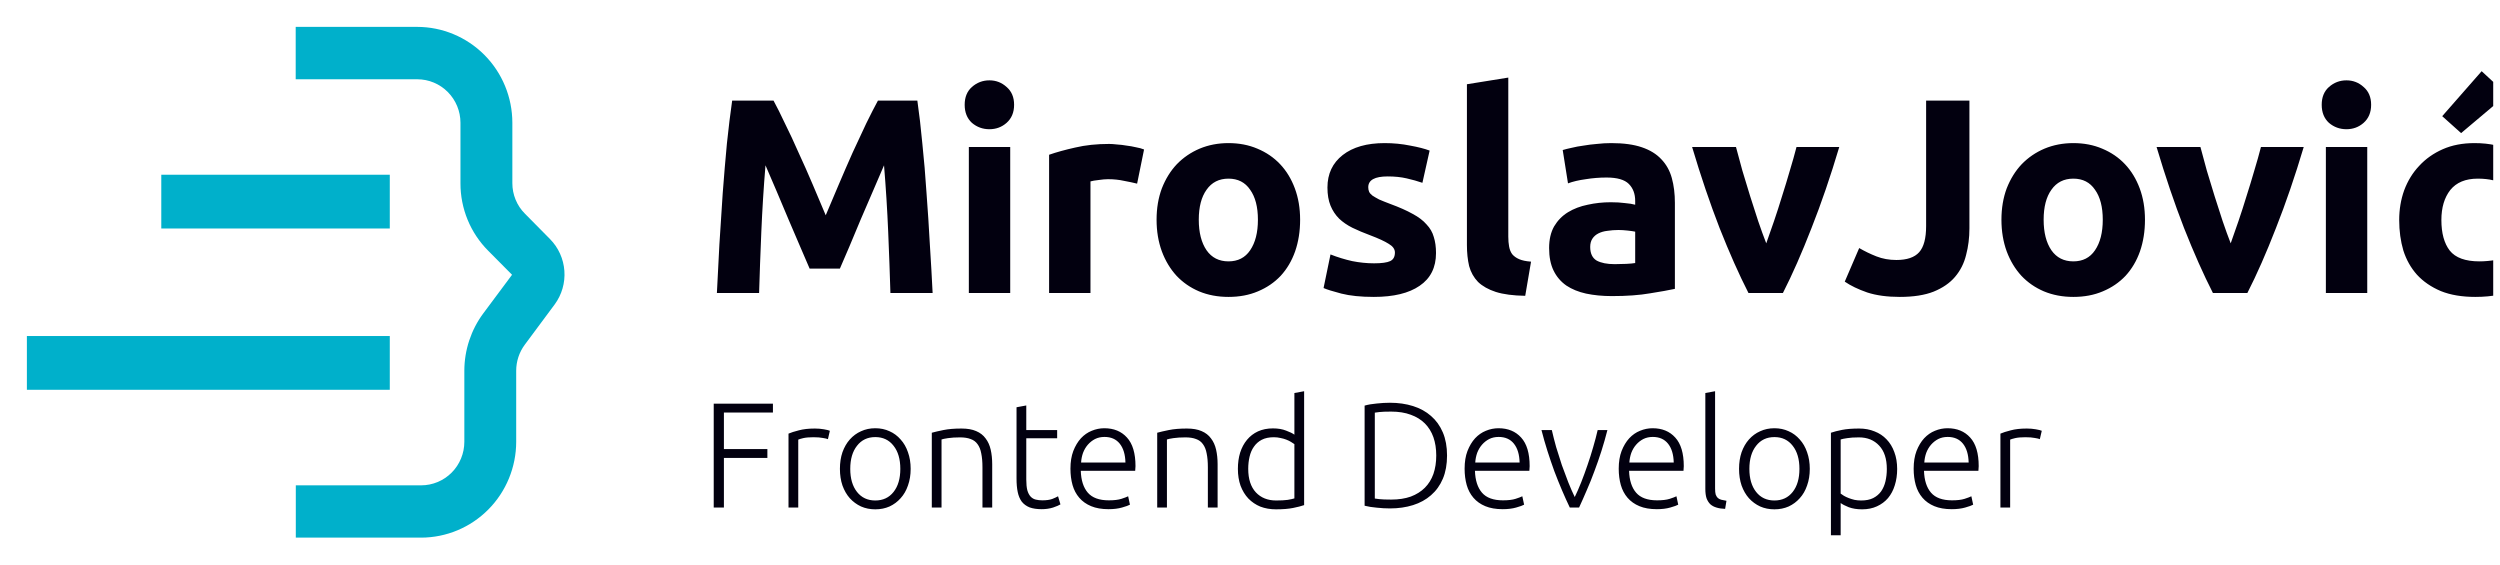 <svg width="186" height="42" viewBox="0 0 186 42" fill="none" xmlns="http://www.w3.org/2000/svg">
<g clip-path="url(#clip0_10_2)">
<path d="M31.332 40H22.008V36.109H31.332C32.184 36.109 33.002 35.768 33.605 35.161C34.208 34.553 34.547 33.73 34.547 32.871V27.577C34.55 26.043 35.043 24.551 35.953 23.321L38.096 20.443L36.326 18.659C35.668 18 35.147 17.218 34.792 16.355C34.438 15.493 34.256 14.568 34.259 13.634V9.136C34.259 8.277 33.92 7.454 33.318 6.847C32.715 6.239 31.897 5.898 31.044 5.898H22V2H31.033C32.911 2.001 34.712 2.752 36.041 4.088C37.369 5.425 38.117 7.238 38.119 9.129V13.626C38.118 14.049 38.2 14.467 38.361 14.857C38.521 15.247 38.757 15.601 39.055 15.898L40.924 17.79C41.548 18.424 41.927 19.262 41.99 20.154C42.054 21.045 41.798 21.929 41.27 22.647L39.041 25.649C38.629 26.206 38.407 26.881 38.405 27.576V32.871C38.403 34.76 37.657 36.571 36.331 37.907C35.005 39.244 33.207 39.996 31.332 40Z" fill="#00B0CB"/>
<path d="M29 13H12V17H29V13Z" fill="#00B0CB"/>
<path d="M29 25H2V29H29V25Z" fill="#00B0CB"/>
<path d="M57.551 7.486C57.799 7.941 58.081 8.505 58.398 9.18C58.728 9.841 59.066 10.564 59.41 11.349C59.768 12.12 60.119 12.912 60.464 13.725C60.808 14.537 61.132 15.301 61.434 16.017C61.737 15.301 62.061 14.537 62.405 13.725C62.75 12.912 63.094 12.12 63.438 11.349C63.796 10.564 64.134 9.841 64.45 9.18C64.781 8.505 65.07 7.941 65.318 7.486H68.251C68.389 8.437 68.513 9.504 68.623 10.688C68.747 11.859 68.85 13.084 68.933 14.365C69.029 15.632 69.112 16.906 69.181 18.186C69.263 19.467 69.332 20.672 69.387 21.801H66.247C66.206 20.41 66.151 18.896 66.082 17.257C66.013 15.618 65.91 13.966 65.772 12.299C65.524 12.878 65.249 13.518 64.946 14.22C64.643 14.923 64.34 15.625 64.037 16.327C63.748 17.03 63.466 17.704 63.19 18.352C62.915 18.985 62.681 19.529 62.488 19.983H60.236C60.044 19.529 59.809 18.985 59.534 18.352C59.259 17.704 58.969 17.03 58.666 16.327C58.377 15.625 58.081 14.923 57.778 14.22C57.475 13.518 57.2 12.878 56.952 12.299C56.814 13.966 56.711 15.618 56.642 17.257C56.573 18.896 56.518 20.41 56.477 21.801H53.337C53.392 20.672 53.454 19.467 53.523 18.186C53.606 16.906 53.688 15.632 53.771 14.365C53.867 13.084 53.971 11.859 54.081 10.688C54.205 9.504 54.336 8.437 54.473 7.486H57.551ZM75.16 21.801H72.082V10.936H75.16V21.801ZM75.449 7.796C75.449 8.361 75.263 8.808 74.891 9.139C74.533 9.456 74.106 9.614 73.611 9.614C73.115 9.614 72.681 9.456 72.309 9.139C71.951 8.808 71.772 8.361 71.772 7.796C71.772 7.232 71.951 6.791 72.309 6.474C72.681 6.144 73.115 5.978 73.611 5.978C74.106 5.978 74.533 6.144 74.891 6.474C75.263 6.791 75.449 7.232 75.449 7.796ZM84.601 13.663C84.326 13.594 84.002 13.525 83.63 13.456C83.259 13.373 82.859 13.332 82.432 13.332C82.24 13.332 82.005 13.353 81.73 13.394C81.468 13.422 81.269 13.456 81.131 13.497V21.801H78.053V11.514C78.604 11.322 79.251 11.143 79.995 10.977C80.752 10.798 81.592 10.709 82.515 10.709C82.68 10.709 82.88 10.723 83.114 10.75C83.348 10.764 83.582 10.791 83.816 10.833C84.05 10.86 84.284 10.902 84.519 10.957C84.753 10.998 84.952 11.053 85.118 11.122L84.601 13.663ZM96.729 16.348C96.729 17.202 96.605 17.987 96.357 18.703C96.109 19.405 95.751 20.011 95.283 20.521C94.815 21.016 94.25 21.402 93.589 21.677C92.942 21.953 92.212 22.09 91.4 22.09C90.601 22.09 89.871 21.953 89.21 21.677C88.563 21.402 88.005 21.016 87.537 20.521C87.069 20.011 86.704 19.405 86.442 18.703C86.18 17.987 86.049 17.202 86.049 16.348C86.049 15.494 86.18 14.716 86.442 14.014C86.717 13.312 87.089 12.712 87.557 12.217C88.039 11.721 88.604 11.335 89.251 11.06C89.912 10.784 90.628 10.647 91.4 10.647C92.184 10.647 92.901 10.784 93.548 11.06C94.209 11.335 94.773 11.721 95.242 12.217C95.71 12.712 96.075 13.312 96.336 14.014C96.598 14.716 96.729 15.494 96.729 16.348ZM93.589 16.348C93.589 15.398 93.396 14.654 93.011 14.117C92.639 13.566 92.102 13.291 91.4 13.291C90.697 13.291 90.153 13.566 89.768 14.117C89.382 14.654 89.189 15.398 89.189 16.348C89.189 17.298 89.382 18.056 89.768 18.62C90.153 19.171 90.697 19.446 91.4 19.446C92.102 19.446 92.639 19.171 93.011 18.62C93.396 18.056 93.589 17.298 93.589 16.348ZM102.232 19.591C102.797 19.591 103.196 19.536 103.43 19.426C103.664 19.316 103.782 19.102 103.782 18.785C103.782 18.538 103.63 18.324 103.327 18.145C103.024 17.952 102.563 17.739 101.943 17.505C101.461 17.326 101.02 17.14 100.621 16.947C100.235 16.754 99.905 16.527 99.629 16.265C99.354 15.99 99.141 15.666 98.989 15.294C98.838 14.923 98.762 14.475 98.762 13.952C98.762 12.933 99.141 12.127 99.898 11.535C100.655 10.943 101.695 10.647 103.017 10.647C103.678 10.647 104.312 10.709 104.918 10.833C105.524 10.943 106.006 11.067 106.364 11.204L105.827 13.601C105.468 13.477 105.076 13.367 104.649 13.27C104.236 13.174 103.768 13.126 103.244 13.126C102.28 13.126 101.798 13.394 101.798 13.931C101.798 14.055 101.819 14.165 101.86 14.262C101.902 14.358 101.984 14.454 102.108 14.551C102.232 14.633 102.398 14.73 102.604 14.84C102.824 14.936 103.1 15.047 103.43 15.171C104.105 15.418 104.663 15.666 105.104 15.914C105.544 16.148 105.888 16.41 106.136 16.699C106.398 16.974 106.577 17.284 106.673 17.629C106.784 17.973 106.839 18.372 106.839 18.827C106.839 19.901 106.432 20.713 105.62 21.264C104.821 21.815 103.685 22.09 102.212 22.09C101.248 22.09 100.442 22.008 99.795 21.843C99.161 21.677 98.721 21.54 98.473 21.43L98.989 18.93C99.513 19.137 100.05 19.302 100.6 19.426C101.151 19.536 101.695 19.591 102.232 19.591ZM113.477 22.008C112.582 21.994 111.852 21.898 111.287 21.719C110.736 21.54 110.296 21.292 109.965 20.975C109.648 20.645 109.428 20.252 109.304 19.798C109.194 19.329 109.139 18.806 109.139 18.228V6.268L112.217 5.772V17.608C112.217 17.883 112.237 18.131 112.279 18.352C112.32 18.572 112.396 18.758 112.506 18.909C112.63 19.061 112.802 19.185 113.022 19.281C113.243 19.378 113.539 19.44 113.91 19.467L113.477 22.008ZM120.129 19.653C120.432 19.653 120.721 19.646 120.997 19.632C121.272 19.619 121.493 19.598 121.658 19.57V17.236C121.534 17.209 121.348 17.181 121.1 17.154C120.852 17.126 120.625 17.112 120.418 17.112C120.129 17.112 119.854 17.133 119.592 17.174C119.344 17.202 119.124 17.264 118.931 17.36C118.738 17.456 118.587 17.587 118.477 17.753C118.367 17.918 118.311 18.124 118.311 18.372C118.311 18.854 118.47 19.192 118.787 19.384C119.117 19.564 119.565 19.653 120.129 19.653ZM119.881 10.647C120.79 10.647 121.548 10.75 122.154 10.957C122.76 11.163 123.241 11.459 123.6 11.845C123.971 12.23 124.233 12.699 124.384 13.249C124.536 13.8 124.612 14.413 124.612 15.088V21.491C124.171 21.588 123.558 21.698 122.773 21.822C121.988 21.96 121.038 22.029 119.923 22.029C119.22 22.029 118.58 21.966 118.002 21.843C117.437 21.719 116.948 21.519 116.535 21.244C116.122 20.954 115.805 20.583 115.585 20.128C115.364 19.674 115.254 19.116 115.254 18.455C115.254 17.822 115.378 17.284 115.626 16.844C115.888 16.403 116.232 16.052 116.659 15.79C117.086 15.529 117.575 15.343 118.126 15.232C118.676 15.109 119.248 15.047 119.84 15.047C120.239 15.047 120.591 15.067 120.894 15.109C121.21 15.136 121.465 15.177 121.658 15.232V14.943C121.658 14.42 121.499 14 121.183 13.683C120.866 13.367 120.315 13.208 119.53 13.208C119.007 13.208 118.49 13.249 117.981 13.332C117.471 13.401 117.031 13.504 116.659 13.642L116.266 11.163C116.445 11.108 116.666 11.053 116.927 10.998C117.203 10.929 117.499 10.874 117.816 10.833C118.132 10.778 118.463 10.736 118.807 10.709C119.165 10.667 119.523 10.647 119.881 10.647ZM130.087 21.801C129.384 20.424 128.668 18.813 127.938 16.968C127.222 15.122 126.54 13.112 125.893 10.936H129.157C129.295 11.473 129.453 12.058 129.632 12.692C129.825 13.312 130.018 13.945 130.21 14.592C130.417 15.226 130.617 15.845 130.809 16.451C131.016 17.057 131.216 17.608 131.409 18.104C131.588 17.608 131.78 17.057 131.987 16.451C132.193 15.845 132.393 15.226 132.586 14.592C132.793 13.945 132.985 13.312 133.164 12.692C133.357 12.058 133.522 11.473 133.66 10.936H136.841C136.194 13.112 135.505 15.122 134.776 16.968C134.059 18.813 133.35 20.424 132.648 21.801H130.087ZM146.525 16.988C146.525 17.691 146.442 18.352 146.277 18.971C146.126 19.591 145.85 20.135 145.451 20.603C145.065 21.058 144.535 21.423 143.86 21.698C143.199 21.96 142.359 22.09 141.34 22.09C140.404 22.09 139.598 21.98 138.923 21.76C138.249 21.526 137.691 21.257 137.25 20.954L138.324 18.455C138.724 18.689 139.151 18.896 139.605 19.075C140.06 19.254 140.555 19.343 141.092 19.343C141.877 19.343 142.442 19.15 142.786 18.765C143.131 18.379 143.303 17.732 143.303 16.823V7.486H146.525V16.988ZM159.586 16.348C159.586 17.202 159.462 17.987 159.214 18.703C158.966 19.405 158.608 20.011 158.14 20.521C157.672 21.016 157.107 21.402 156.446 21.677C155.799 21.953 155.069 22.09 154.257 22.09C153.458 22.09 152.728 21.953 152.067 21.677C151.42 21.402 150.862 21.016 150.394 20.521C149.926 20.011 149.561 19.405 149.299 18.703C149.038 17.987 148.907 17.202 148.907 16.348C148.907 15.494 149.038 14.716 149.299 14.014C149.575 13.312 149.946 12.712 150.415 12.217C150.897 11.721 151.461 11.335 152.108 11.06C152.77 10.784 153.486 10.647 154.257 10.647C155.042 10.647 155.758 10.784 156.405 11.06C157.066 11.335 157.631 11.721 158.099 12.217C158.567 12.712 158.932 13.312 159.194 14.014C159.455 14.716 159.586 15.494 159.586 16.348ZM156.446 16.348C156.446 15.398 156.254 14.654 155.868 14.117C155.496 13.566 154.959 13.291 154.257 13.291C153.554 13.291 153.01 13.566 152.625 14.117C152.239 14.654 152.047 15.398 152.047 16.348C152.047 17.298 152.239 18.056 152.625 18.62C153.01 19.171 153.554 19.446 154.257 19.446C154.959 19.446 155.496 19.171 155.868 18.62C156.254 18.056 156.446 17.298 156.446 16.348ZM164.642 21.801C163.94 20.424 163.223 18.813 162.494 16.968C161.777 15.122 161.096 13.112 160.449 10.936H163.712C163.85 11.473 164.008 12.058 164.187 12.692C164.38 13.312 164.573 13.945 164.766 14.592C164.972 15.226 165.172 15.845 165.365 16.451C165.571 17.057 165.771 17.608 165.964 18.104C166.143 17.608 166.336 17.057 166.542 16.451C166.749 15.845 166.948 15.226 167.141 14.592C167.348 13.945 167.541 13.312 167.72 12.692C167.912 12.058 168.078 11.473 168.215 10.936H171.397C170.749 13.112 170.061 15.122 169.331 16.968C168.615 18.813 167.906 20.424 167.203 21.801H164.642ZM176.123 21.801H173.045V10.936H176.123V21.801ZM176.412 7.796C176.412 8.361 176.226 8.808 175.854 9.139C175.496 9.456 175.069 9.614 174.574 9.614C174.078 9.614 173.644 9.456 173.272 9.139C172.914 8.808 172.735 8.361 172.735 7.796C172.735 7.232 172.914 6.791 173.272 6.474C173.644 6.144 174.078 5.978 174.574 5.978C175.069 5.978 175.496 6.144 175.854 6.474C176.226 6.791 176.412 7.232 176.412 7.796ZM178.5 16.369C178.5 15.584 178.624 14.847 178.871 14.158C179.133 13.456 179.505 12.85 179.987 12.341C180.469 11.817 181.054 11.404 181.743 11.101C182.431 10.798 183.216 10.647 184.098 10.647C184.676 10.647 185.206 10.702 185.688 10.812C186.17 10.908 186.638 11.053 187.093 11.246L186.452 13.704C186.163 13.594 185.847 13.497 185.502 13.415C185.158 13.332 184.772 13.291 184.345 13.291C183.437 13.291 182.755 13.573 182.3 14.138C181.86 14.702 181.639 15.446 181.639 16.369C181.639 17.346 181.846 18.104 182.259 18.641C182.686 19.178 183.423 19.446 184.469 19.446C184.841 19.446 185.241 19.412 185.667 19.343C186.094 19.274 186.487 19.164 186.845 19.013L187.279 21.533C186.921 21.684 186.473 21.815 185.936 21.925C185.399 22.035 184.807 22.09 184.16 22.09C183.168 22.09 182.314 21.946 181.598 21.657C180.882 21.354 180.29 20.948 179.822 20.438C179.367 19.928 179.03 19.329 178.81 18.641C178.603 17.939 178.5 17.181 178.5 16.369ZM186.514 7.032L183.106 9.903L181.701 8.643L184.635 5.297L186.514 7.032Z" fill="#02000F"/>
<path d="M53.101 37.76V30.032H57.506V30.69H53.859V33.411H57.093V34.069H53.859V37.76H53.101ZM60.627 31.883C60.865 31.883 61.088 31.902 61.296 31.939C61.512 31.976 61.661 32.013 61.742 32.05L61.597 32.675C61.538 32.645 61.415 32.615 61.23 32.586C61.051 32.549 60.813 32.53 60.516 32.53C60.204 32.53 59.951 32.552 59.758 32.597C59.572 32.642 59.449 32.679 59.39 32.708V37.76H58.665V32.262C58.851 32.181 59.107 32.099 59.434 32.017C59.761 31.928 60.159 31.883 60.627 31.883ZM67.753 34.883C67.753 35.336 67.686 35.749 67.552 36.121C67.426 36.492 67.244 36.808 67.006 37.068C66.775 37.329 66.501 37.533 66.181 37.682C65.861 37.823 65.508 37.894 65.121 37.894C64.735 37.894 64.382 37.823 64.062 37.682C63.742 37.533 63.464 37.329 63.226 37.068C62.995 36.808 62.813 36.492 62.679 36.121C62.553 35.749 62.49 35.336 62.49 34.883C62.49 34.429 62.553 34.017 62.679 33.645C62.813 33.273 62.995 32.958 63.226 32.697C63.464 32.43 63.742 32.225 64.062 32.084C64.382 31.935 64.735 31.861 65.121 31.861C65.508 31.861 65.861 31.935 66.181 32.084C66.501 32.225 66.775 32.43 67.006 32.697C67.244 32.958 67.426 33.273 67.552 33.645C67.686 34.017 67.753 34.429 67.753 34.883ZM66.984 34.883C66.984 34.162 66.816 33.589 66.482 33.166C66.147 32.734 65.694 32.519 65.121 32.519C64.549 32.519 64.096 32.734 63.761 33.166C63.426 33.589 63.259 34.162 63.259 34.883C63.259 35.604 63.426 36.176 63.761 36.6C64.096 37.024 64.549 37.236 65.121 37.236C65.694 37.236 66.147 37.024 66.482 36.6C66.816 36.176 66.984 35.604 66.984 34.883ZM69.326 32.196C69.541 32.136 69.831 32.069 70.195 31.995C70.56 31.92 71.006 31.883 71.534 31.883C71.972 31.883 72.337 31.946 72.626 32.073C72.924 32.199 73.158 32.381 73.329 32.619C73.507 32.85 73.634 33.128 73.708 33.456C73.782 33.783 73.82 34.143 73.82 34.537V37.76H73.095V34.771C73.095 34.362 73.065 34.017 73.005 33.734C72.954 33.452 72.861 33.221 72.727 33.043C72.6 32.864 72.429 32.738 72.214 32.664C72.006 32.582 71.742 32.541 71.422 32.541C71.08 32.541 70.783 32.56 70.53 32.597C70.285 32.634 70.125 32.667 70.05 32.697V37.76H69.326V32.196ZM76.355 31.995H78.652V32.608H76.355V35.675C76.355 36.002 76.381 36.269 76.433 36.477C76.492 36.678 76.574 36.834 76.678 36.946C76.782 37.057 76.908 37.132 77.057 37.169C77.206 37.206 77.369 37.225 77.548 37.225C77.853 37.225 78.098 37.191 78.284 37.124C78.469 37.05 78.615 36.983 78.719 36.923L78.897 37.526C78.793 37.593 78.611 37.671 78.351 37.76C78.09 37.842 77.808 37.883 77.503 37.883C77.146 37.883 76.845 37.838 76.6 37.749C76.362 37.652 76.169 37.511 76.02 37.325C75.879 37.132 75.778 36.894 75.719 36.611C75.659 36.329 75.63 35.994 75.63 35.608V30.3L76.355 30.166V31.995ZM79.641 34.872C79.641 34.366 79.712 33.928 79.853 33.556C80.001 33.177 80.191 32.861 80.421 32.608C80.659 32.355 80.927 32.169 81.224 32.05C81.529 31.924 81.841 31.861 82.161 31.861C82.867 31.861 83.429 32.091 83.845 32.552C84.269 33.013 84.481 33.723 84.481 34.682C84.481 34.742 84.477 34.801 84.469 34.861C84.469 34.92 84.466 34.976 84.458 35.028H80.41C80.433 35.734 80.607 36.277 80.934 36.656C81.262 37.035 81.782 37.225 82.496 37.225C82.89 37.225 83.202 37.187 83.432 37.113C83.663 37.039 83.83 36.975 83.934 36.923L84.068 37.548C83.964 37.607 83.767 37.678 83.477 37.76C83.194 37.842 82.86 37.883 82.473 37.883C81.968 37.883 81.537 37.808 81.18 37.659C80.823 37.511 80.529 37.303 80.299 37.035C80.068 36.767 79.901 36.451 79.797 36.087C79.693 35.715 79.641 35.31 79.641 34.872ZM83.733 34.414C83.719 33.812 83.577 33.344 83.31 33.01C83.042 32.675 82.663 32.508 82.172 32.508C81.912 32.508 81.678 32.56 81.47 32.664C81.269 32.768 81.091 32.909 80.934 33.087C80.786 33.258 80.667 33.459 80.578 33.69C80.496 33.92 80.448 34.162 80.433 34.414H83.733ZM86.096 32.196C86.311 32.136 86.601 32.069 86.966 31.995C87.33 31.92 87.776 31.883 88.304 31.883C88.742 31.883 89.106 31.946 89.396 32.073C89.694 32.199 89.928 32.381 90.099 32.619C90.277 32.85 90.404 33.128 90.478 33.456C90.552 33.783 90.59 34.143 90.59 34.537V37.76H89.865V34.771C89.865 34.362 89.835 34.017 89.775 33.734C89.724 33.452 89.631 33.221 89.497 33.043C89.37 32.864 89.199 32.738 88.984 32.664C88.776 32.582 88.512 32.541 88.192 32.541C87.85 32.541 87.553 32.56 87.3 32.597C87.055 32.634 86.895 32.667 86.82 32.697V37.76H86.096V32.196ZM97.027 37.581C96.812 37.656 96.537 37.726 96.202 37.793C95.868 37.86 95.444 37.894 94.931 37.894C94.507 37.894 94.121 37.827 93.771 37.693C93.429 37.552 93.132 37.351 92.879 37.091C92.634 36.831 92.441 36.515 92.299 36.143C92.166 35.771 92.099 35.351 92.099 34.883C92.099 34.444 92.154 34.043 92.266 33.678C92.385 33.307 92.556 32.987 92.779 32.72C93.002 32.452 93.273 32.244 93.593 32.095C93.92 31.946 94.292 31.872 94.708 31.872C95.087 31.872 95.414 31.928 95.689 32.039C95.972 32.143 96.176 32.244 96.303 32.34V29.241L97.027 29.107V37.581ZM96.303 33.043C96.236 32.991 96.15 32.935 96.046 32.876C95.95 32.816 95.834 32.761 95.7 32.708C95.567 32.656 95.422 32.615 95.266 32.586C95.109 32.549 94.946 32.53 94.775 32.53C94.418 32.53 94.117 32.593 93.872 32.72C93.634 32.846 93.441 33.017 93.292 33.233C93.143 33.441 93.035 33.69 92.968 33.98C92.901 34.262 92.868 34.563 92.868 34.883C92.868 35.641 93.058 36.225 93.437 36.634C93.816 37.035 94.318 37.236 94.942 37.236C95.299 37.236 95.585 37.221 95.801 37.191C96.024 37.154 96.191 37.117 96.303 37.08V33.043ZM107.66 33.89C107.66 34.552 107.556 35.128 107.348 35.619C107.14 36.109 106.846 36.518 106.467 36.845C106.095 37.172 105.649 37.418 105.129 37.581C104.609 37.745 104.036 37.827 103.412 37.827C103.1 37.827 102.773 37.808 102.431 37.771C102.089 37.741 101.788 37.693 101.527 37.626V30.177C101.788 30.103 102.089 30.051 102.431 30.021C102.773 29.984 103.1 29.965 103.412 29.965C104.036 29.965 104.609 30.047 105.129 30.211C105.649 30.374 106.095 30.619 106.467 30.947C106.846 31.274 107.14 31.683 107.348 32.173C107.556 32.664 107.66 33.236 107.66 33.89ZM102.286 37.091C102.33 37.098 102.442 37.113 102.62 37.135C102.806 37.158 103.1 37.169 103.501 37.169C104.059 37.169 104.546 37.094 104.962 36.946C105.378 36.79 105.728 36.57 106.01 36.288C106.292 36.005 106.504 35.663 106.646 35.262C106.787 34.853 106.857 34.396 106.857 33.89C106.857 33.385 106.787 32.931 106.646 32.53C106.504 32.129 106.292 31.787 106.01 31.504C105.728 31.222 105.378 31.006 104.962 30.857C104.546 30.701 104.059 30.623 103.501 30.623C103.1 30.623 102.806 30.634 102.62 30.657C102.442 30.679 102.33 30.694 102.286 30.701V37.091ZM108.967 34.872C108.967 34.366 109.037 33.928 109.179 33.556C109.327 33.177 109.517 32.861 109.747 32.608C109.985 32.355 110.253 32.169 110.55 32.05C110.855 31.924 111.167 31.861 111.487 31.861C112.193 31.861 112.754 32.091 113.171 32.552C113.594 33.013 113.806 33.723 113.806 34.682C113.806 34.742 113.802 34.801 113.795 34.861C113.795 34.92 113.791 34.976 113.784 35.028H109.736C109.758 35.734 109.933 36.277 110.26 36.656C110.587 37.035 111.108 37.225 111.821 37.225C112.215 37.225 112.528 37.187 112.758 37.113C112.988 37.039 113.156 36.975 113.26 36.923L113.394 37.548C113.29 37.607 113.093 37.678 112.803 37.76C112.52 37.842 112.186 37.883 111.799 37.883C111.293 37.883 110.862 37.808 110.505 37.659C110.149 37.511 109.855 37.303 109.625 37.035C109.394 36.767 109.227 36.451 109.123 36.087C109.019 35.715 108.967 35.31 108.967 34.872ZM113.059 34.414C113.044 33.812 112.903 33.344 112.635 33.01C112.368 32.675 111.989 32.508 111.498 32.508C111.238 32.508 111.004 32.56 110.795 32.664C110.595 32.768 110.416 32.909 110.26 33.087C110.111 33.258 109.993 33.459 109.903 33.69C109.822 33.92 109.773 34.162 109.758 34.414H113.059ZM117.161 36.979C117.317 36.66 117.477 36.295 117.64 35.886C117.804 35.47 117.96 35.043 118.109 34.604C118.265 34.158 118.406 33.712 118.533 33.266C118.666 32.812 118.778 32.389 118.867 31.995H119.592C119.458 32.523 119.309 33.043 119.146 33.556C118.982 34.069 118.808 34.571 118.622 35.061C118.443 35.552 118.254 36.024 118.053 36.477C117.86 36.931 117.67 37.358 117.484 37.76H116.793C116.6 37.358 116.406 36.931 116.213 36.477C116.02 36.024 115.83 35.552 115.644 35.061C115.466 34.571 115.295 34.069 115.131 33.556C114.968 33.043 114.819 32.523 114.685 31.995H115.455C115.544 32.389 115.652 32.812 115.778 33.266C115.912 33.712 116.053 34.158 116.202 34.604C116.358 35.043 116.518 35.47 116.681 35.886C116.845 36.295 117.005 36.66 117.161 36.979ZM120.433 34.872C120.433 34.366 120.504 33.928 120.645 33.556C120.794 33.177 120.984 32.861 121.214 32.608C121.452 32.355 121.719 32.169 122.017 32.05C122.322 31.924 122.634 31.861 122.954 31.861C123.66 31.861 124.221 32.091 124.637 32.552C125.061 33.013 125.273 33.723 125.273 34.682C125.273 34.742 125.269 34.801 125.262 34.861C125.262 34.92 125.258 34.976 125.251 35.028H121.203C121.225 35.734 121.4 36.277 121.727 36.656C122.054 37.035 122.574 37.225 123.288 37.225C123.682 37.225 123.994 37.187 124.225 37.113C124.455 37.039 124.622 36.975 124.727 36.923L124.86 37.548C124.756 37.607 124.559 37.678 124.269 37.76C123.987 37.842 123.652 37.883 123.266 37.883C122.76 37.883 122.329 37.808 121.972 37.659C121.615 37.511 121.322 37.303 121.091 37.035C120.861 36.767 120.694 36.451 120.59 36.087C120.485 35.715 120.433 35.31 120.433 34.872ZM124.526 34.414C124.511 33.812 124.37 33.344 124.102 33.01C123.834 32.675 123.455 32.508 122.965 32.508C122.704 32.508 122.47 32.56 122.262 32.664C122.061 32.768 121.883 32.909 121.727 33.087C121.578 33.258 121.459 33.459 121.37 33.69C121.288 33.92 121.24 34.162 121.225 34.414H124.526ZM128.349 37.86C128.104 37.853 127.888 37.819 127.702 37.76C127.524 37.708 127.371 37.626 127.245 37.514C127.126 37.395 127.033 37.247 126.966 37.068C126.907 36.883 126.877 36.652 126.877 36.377V29.241L127.602 29.107V36.355C127.602 36.533 127.617 36.678 127.646 36.79C127.684 36.894 127.736 36.979 127.803 37.046C127.869 37.106 127.955 37.15 128.059 37.18C128.171 37.21 128.301 37.236 128.449 37.258L128.349 37.86ZM134.648 34.883C134.648 35.336 134.581 35.749 134.447 36.121C134.321 36.492 134.139 36.808 133.901 37.068C133.67 37.329 133.395 37.533 133.076 37.682C132.756 37.823 132.403 37.894 132.016 37.894C131.63 37.894 131.277 37.823 130.957 37.682C130.637 37.533 130.358 37.329 130.121 37.068C129.89 36.808 129.708 36.492 129.574 36.121C129.448 35.749 129.385 35.336 129.385 34.883C129.385 34.429 129.448 34.017 129.574 33.645C129.708 33.273 129.89 32.958 130.121 32.697C130.358 32.43 130.637 32.225 130.957 32.084C131.277 31.935 131.63 31.861 132.016 31.861C132.403 31.861 132.756 31.935 133.076 32.084C133.395 32.225 133.67 32.43 133.901 32.697C134.139 32.958 134.321 33.273 134.447 33.645C134.581 34.017 134.648 34.429 134.648 34.883ZM133.878 34.883C133.878 34.162 133.711 33.589 133.377 33.166C133.042 32.734 132.589 32.519 132.016 32.519C131.444 32.519 130.99 32.734 130.656 33.166C130.321 33.589 130.154 34.162 130.154 34.883C130.154 35.604 130.321 36.176 130.656 36.6C130.99 37.024 131.444 37.236 132.016 37.236C132.589 37.236 133.042 37.024 133.377 36.6C133.711 36.176 133.878 35.604 133.878 34.883ZM136.945 36.723C137.012 36.775 137.094 36.831 137.191 36.89C137.295 36.95 137.414 37.005 137.547 37.057C137.681 37.109 137.826 37.154 137.982 37.191C138.138 37.221 138.302 37.236 138.473 37.236C138.83 37.236 139.127 37.176 139.365 37.057C139.61 36.931 139.807 36.764 139.956 36.556C140.105 36.34 140.213 36.091 140.279 35.808C140.346 35.519 140.38 35.214 140.38 34.894C140.38 34.136 140.19 33.556 139.811 33.154C139.432 32.746 138.93 32.541 138.306 32.541C137.949 32.541 137.659 32.56 137.436 32.597C137.22 32.627 137.057 32.66 136.945 32.697V36.723ZM136.945 39.823H136.221V32.196C136.436 32.121 136.711 32.05 137.046 31.984C137.38 31.917 137.804 31.883 138.317 31.883C138.741 31.883 139.123 31.954 139.465 32.095C139.815 32.229 140.112 32.426 140.358 32.686C140.61 32.946 140.804 33.262 140.937 33.634C141.079 34.006 141.149 34.426 141.149 34.894C141.149 35.333 141.09 35.738 140.971 36.109C140.859 36.474 140.692 36.79 140.469 37.057C140.246 37.318 139.971 37.522 139.644 37.671C139.324 37.819 138.956 37.894 138.54 37.894C138.161 37.894 137.83 37.842 137.547 37.737C137.272 37.626 137.072 37.522 136.945 37.425V39.823ZM142.376 34.872C142.376 34.366 142.447 33.928 142.588 33.556C142.736 33.177 142.926 32.861 143.157 32.608C143.394 32.355 143.662 32.169 143.959 32.05C144.264 31.924 144.576 31.861 144.896 31.861C145.602 31.861 146.164 32.091 146.58 32.552C147.004 33.013 147.215 33.723 147.215 34.682C147.215 34.742 147.212 34.801 147.204 34.861C147.204 34.92 147.201 34.976 147.193 35.028H143.145C143.168 35.734 143.342 36.277 143.669 36.656C143.997 37.035 144.517 37.225 145.231 37.225C145.625 37.225 145.937 37.187 146.167 37.113C146.398 37.039 146.565 36.975 146.669 36.923L146.803 37.548C146.699 37.607 146.502 37.678 146.212 37.76C145.929 37.842 145.595 37.883 145.208 37.883C144.703 37.883 144.272 37.808 143.915 37.659C143.558 37.511 143.264 37.303 143.034 37.035C142.803 36.767 142.636 36.451 142.532 36.087C142.428 35.715 142.376 35.31 142.376 34.872ZM146.468 34.414C146.453 33.812 146.312 33.344 146.045 33.01C145.777 32.675 145.398 32.508 144.907 32.508C144.647 32.508 144.413 32.56 144.205 32.664C144.004 32.768 143.826 32.909 143.669 33.087C143.521 33.258 143.402 33.459 143.313 33.69C143.231 33.92 143.183 34.162 143.168 34.414H146.468ZM150.793 31.883C151.031 31.883 151.254 31.902 151.462 31.939C151.678 31.976 151.827 32.013 151.908 32.05L151.763 32.675C151.704 32.645 151.581 32.615 151.395 32.586C151.217 32.549 150.979 32.53 150.682 32.53C150.37 32.53 150.117 32.552 149.923 32.597C149.738 32.642 149.615 32.679 149.555 32.708V37.76H148.831V32.262C149.017 32.181 149.273 32.099 149.6 32.017C149.927 31.928 150.325 31.883 150.793 31.883Z" fill="#02000F"/>
</g>
<defs>
<clipPath id="clip0_10_2">
<rect width="185.495" height="42" fill="white"/>
</clipPath>
</defs>
</svg>
